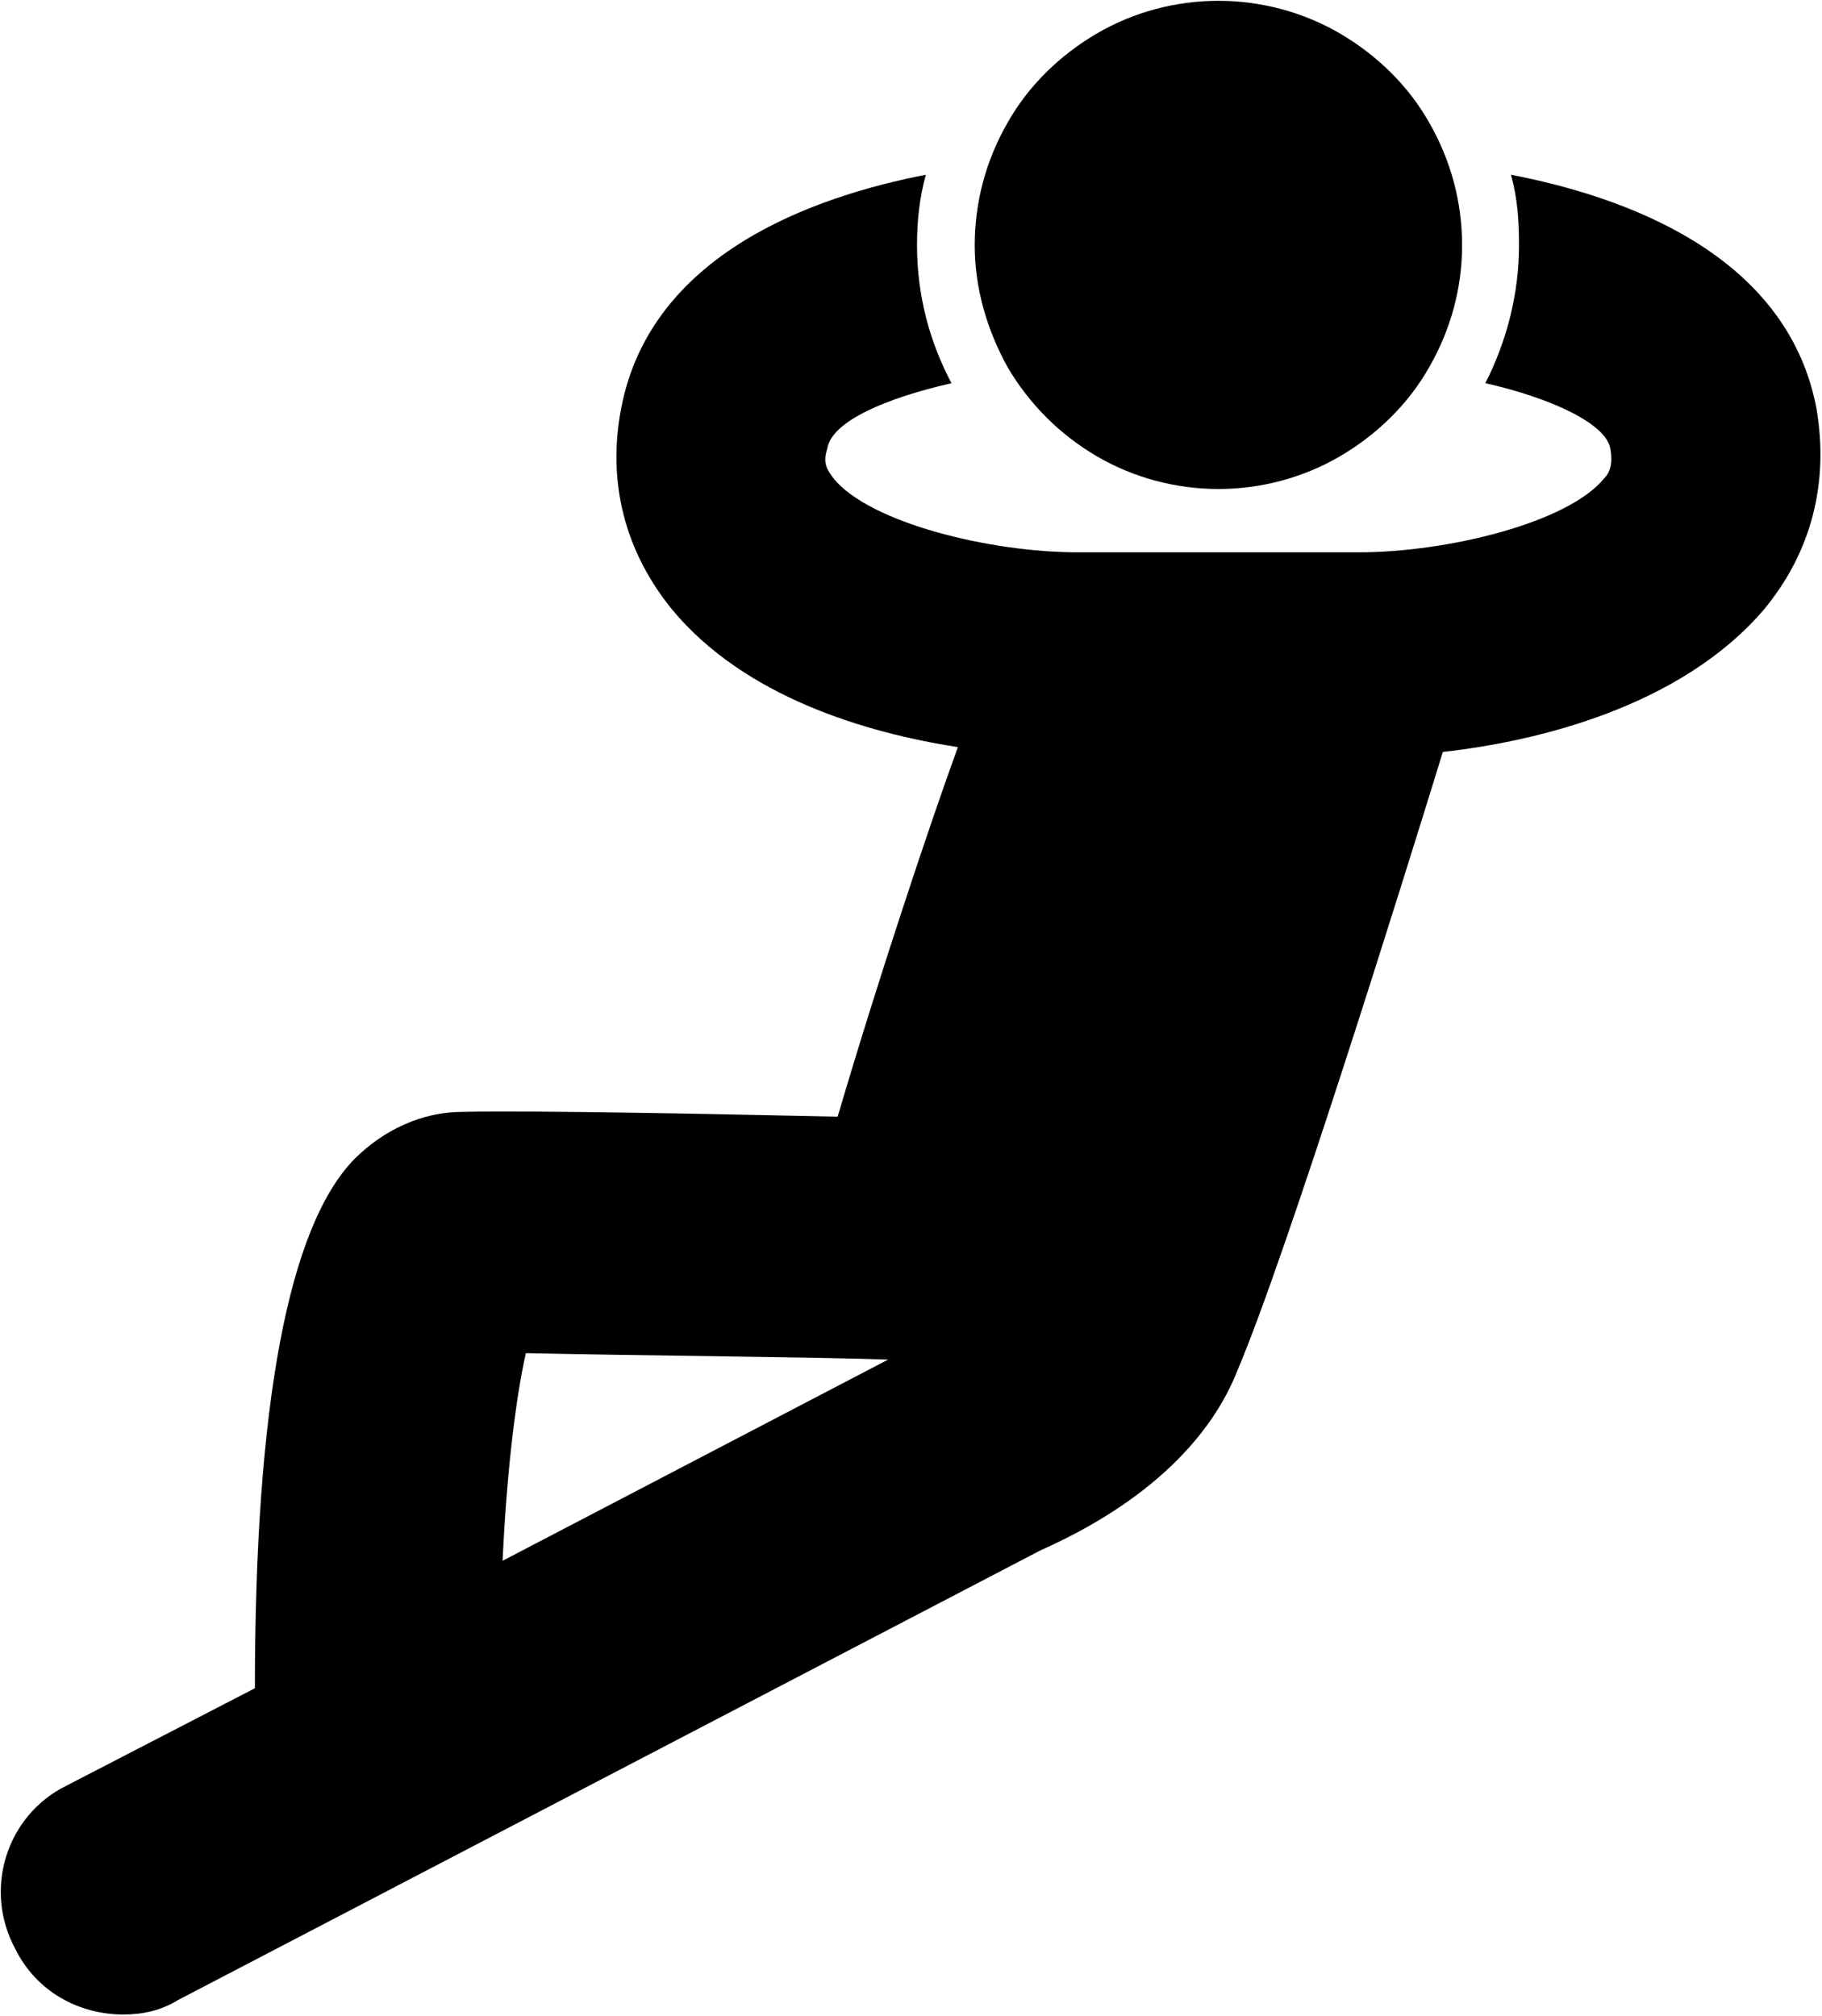 <?xml version="1.0" encoding="UTF-8"?>
<!DOCTYPE svg PUBLIC "-//W3C//DTD SVG 1.1//EN" "http://www.w3.org/Graphics/SVG/1.1/DTD/svg11.dtd">
<svg version="1.2" width="22.73mm" height="25.15mm" viewBox="198 78 2273 2515" preserveAspectRatio="xMidYMid" fill-rule="evenodd" stroke-width="28.222" stroke-linejoin="round" xmlns="http://www.w3.org/2000/svg" xmlns:ooo="http://xml.openoffice.org/svg/export" xmlns:xlink="http://www.w3.org/1999/xlink" xmlns:presentation="http://sun.com/xmlns/staroffice/presentation" xmlns:smil="http://www.w3.org/2001/SMIL20/" xmlns:anim="urn:oasis:names:tc:opendocument:xmlns:animation:1.0" xml:space="preserve">
 <defs class="EmbeddedBulletChars">
  <g id="bullet-char-template-57356" transform="scale(0,-0)">
   <path d="M 580,1141 L 1163,571 580,0 -4,571 580,1141 Z"/>
  </g>
  <g id="bullet-char-template-57354" transform="scale(0,-0)">
   <path d="M 8,1128 L 1137,1128 1137,0 8,0 8,1128 Z"/>
  </g>
  <g id="bullet-char-template-10146" transform="scale(0,-0)">
   <path d="M 174,0 L 602,739 174,1481 1456,739 174,0 Z M 1358,739 L 309,1346 659,739 1358,739 Z"/>
  </g>
  <g id="bullet-char-template-10132" transform="scale(0,-0)">
   <path d="M 2015,739 L 1276,0 717,0 1260,543 174,543 174,936 1260,936 717,1481 1274,1481 2015,739 Z"/>
  </g>
  <g id="bullet-char-template-10007" transform="scale(0,-0)">
   <path d="M 0,-2 C -7,14 -16,27 -25,37 L 356,567 C 262,823 215,952 215,954 215,979 228,992 255,992 264,992 276,990 289,987 310,991 331,999 354,1012 L 381,999 492,748 772,1049 836,1024 860,1049 C 881,1039 901,1025 922,1006 886,937 835,863 770,784 769,783 710,716 594,584 L 774,223 C 774,196 753,168 711,139 L 727,119 C 717,90 699,76 672,76 641,76 570,178 457,381 L 164,-76 C 142,-110 111,-127 72,-127 30,-127 9,-110 8,-76 1,-67 -2,-52 -2,-32 -2,-23 -1,-13 0,-2 Z"/>
  </g>
  <g id="bullet-char-template-10004" transform="scale(0,-0)">
   <path d="M 285,-33 C 182,-33 111,30 74,156 52,228 41,333 41,471 41,549 55,616 82,672 116,743 169,778 240,778 293,778 328,747 346,684 L 369,508 C 377,444 397,411 428,410 L 1163,1116 C 1174,1127 1196,1133 1229,1133 1271,1133 1292,1118 1292,1087 L 1292,965 C 1292,929 1282,901 1262,881 L 442,47 C 390,-6 338,-33 285,-33 Z"/>
  </g>
  <g id="bullet-char-template-9679" transform="scale(0,-0)">
   <path d="M 813,0 C 632,0 489,54 383,161 276,268 223,411 223,592 223,773 276,916 383,1023 489,1130 632,1184 813,1184 992,1184 1136,1130 1245,1023 1353,916 1407,772 1407,592 1407,412 1353,268 1245,161 1136,54 992,0 813,0 Z"/>
  </g>
  <g id="bullet-char-template-8226" transform="scale(0,-0)">
   <path d="M 346,457 C 273,457 209,483 155,535 101,586 74,649 74,723 74,796 101,859 155,911 209,963 273,989 346,989 419,989 480,963 531,910 582,859 608,796 608,723 608,648 583,586 532,535 482,483 420,457 346,457 Z"/>
  </g>
  <g id="bullet-char-template-8211" transform="scale(0,-0)">
   <path d="M -4,459 L 1135,459 1135,606 -4,606 -4,459 Z"/>
  </g>
  <g id="bullet-char-template-61548" transform="scale(0,-0)">
   <path d="M 173,740 C 173,903 231,1043 346,1159 462,1274 601,1332 765,1332 928,1332 1067,1274 1183,1159 1299,1043 1357,903 1357,740 1357,577 1299,437 1183,322 1067,206 928,148 765,148 601,148 462,206 346,322 231,437 173,577 173,740 Z"/>
  </g>
 </defs>
 <g class="Page">
  <g class="com.sun.star.drawing.ClosedBezierShape">
   <g id="id3">
    <rect class="BoundingBox" stroke="none" fill="none" x="198" y="295" width="2273" height="2298"/>
    <path fill="rgb(0,0,0)" stroke="none" d="M 2464,587 C 2427,394 2223,323 2083,296 2091,325 2093,352 2093,384 2093,444 2078,503 2051,556 2131,574 2202,606 2207,638 2210,656 2207,667 2199,675 2154,730 2004,767 1893,767 L 1543,767 C 1432,767 1283,730 1238,675 1230,664 1224,656 1230,638 1235,603 1306,574 1385,556 1358,505 1342,447 1342,384 1342,354 1345,325 1353,296 1214,323 1010,394 973,587 955,680 978,767 1037,839 1127,947 1277,992 1393,1010 1358,1106 1293,1301 1243,1471 1105,1468 865,1463 775,1465 725,1465 677,1487 640,1524 558,1608 516,1830 516,2184 L 280,2306 C 206,2343 177,2435 217,2509 243,2562 296,2591 352,2591 376,2591 399,2586 420,2573 L 1496,2012 C 1633,1951 1710,1869 1742,1787 1803,1643 1945,1188 1998,1016 2115,1003 2294,960 2398,839 2458,767 2480,680 2464,587 Z M 825,2025 C 830,1917 841,1824 854,1766 992,1769 1224,1771 1306,1774 L 825,2025 Z"/>
   </g>
  </g>
  <g class="com.sun.star.drawing.ClosedBezierShape">
   <g id="id4">
    <rect class="BoundingBox" stroke="none" fill="none" x="1414" y="78" width="610" height="611"/>
    <path fill="rgb(0,0,0)" stroke="none" d="M 2022,384 C 2022,437 2008,489 1981,536 1955,582 1916,620 1870,647 1824,674 1771,688 1718,688 1665,688 1612,674 1566,647 1520,620 1482,582 1455,536 1429,489 1414,437 1414,384 1414,330 1428,278 1455,231 1481,185 1520,147 1566,120 1612,93 1665,79 1718,79 1771,79 1824,93 1870,120 1916,147 1955,185 1981,231 2008,278 2022,330 2022,384 Z"/>
   </g>
  </g>
 </g>
</svg>